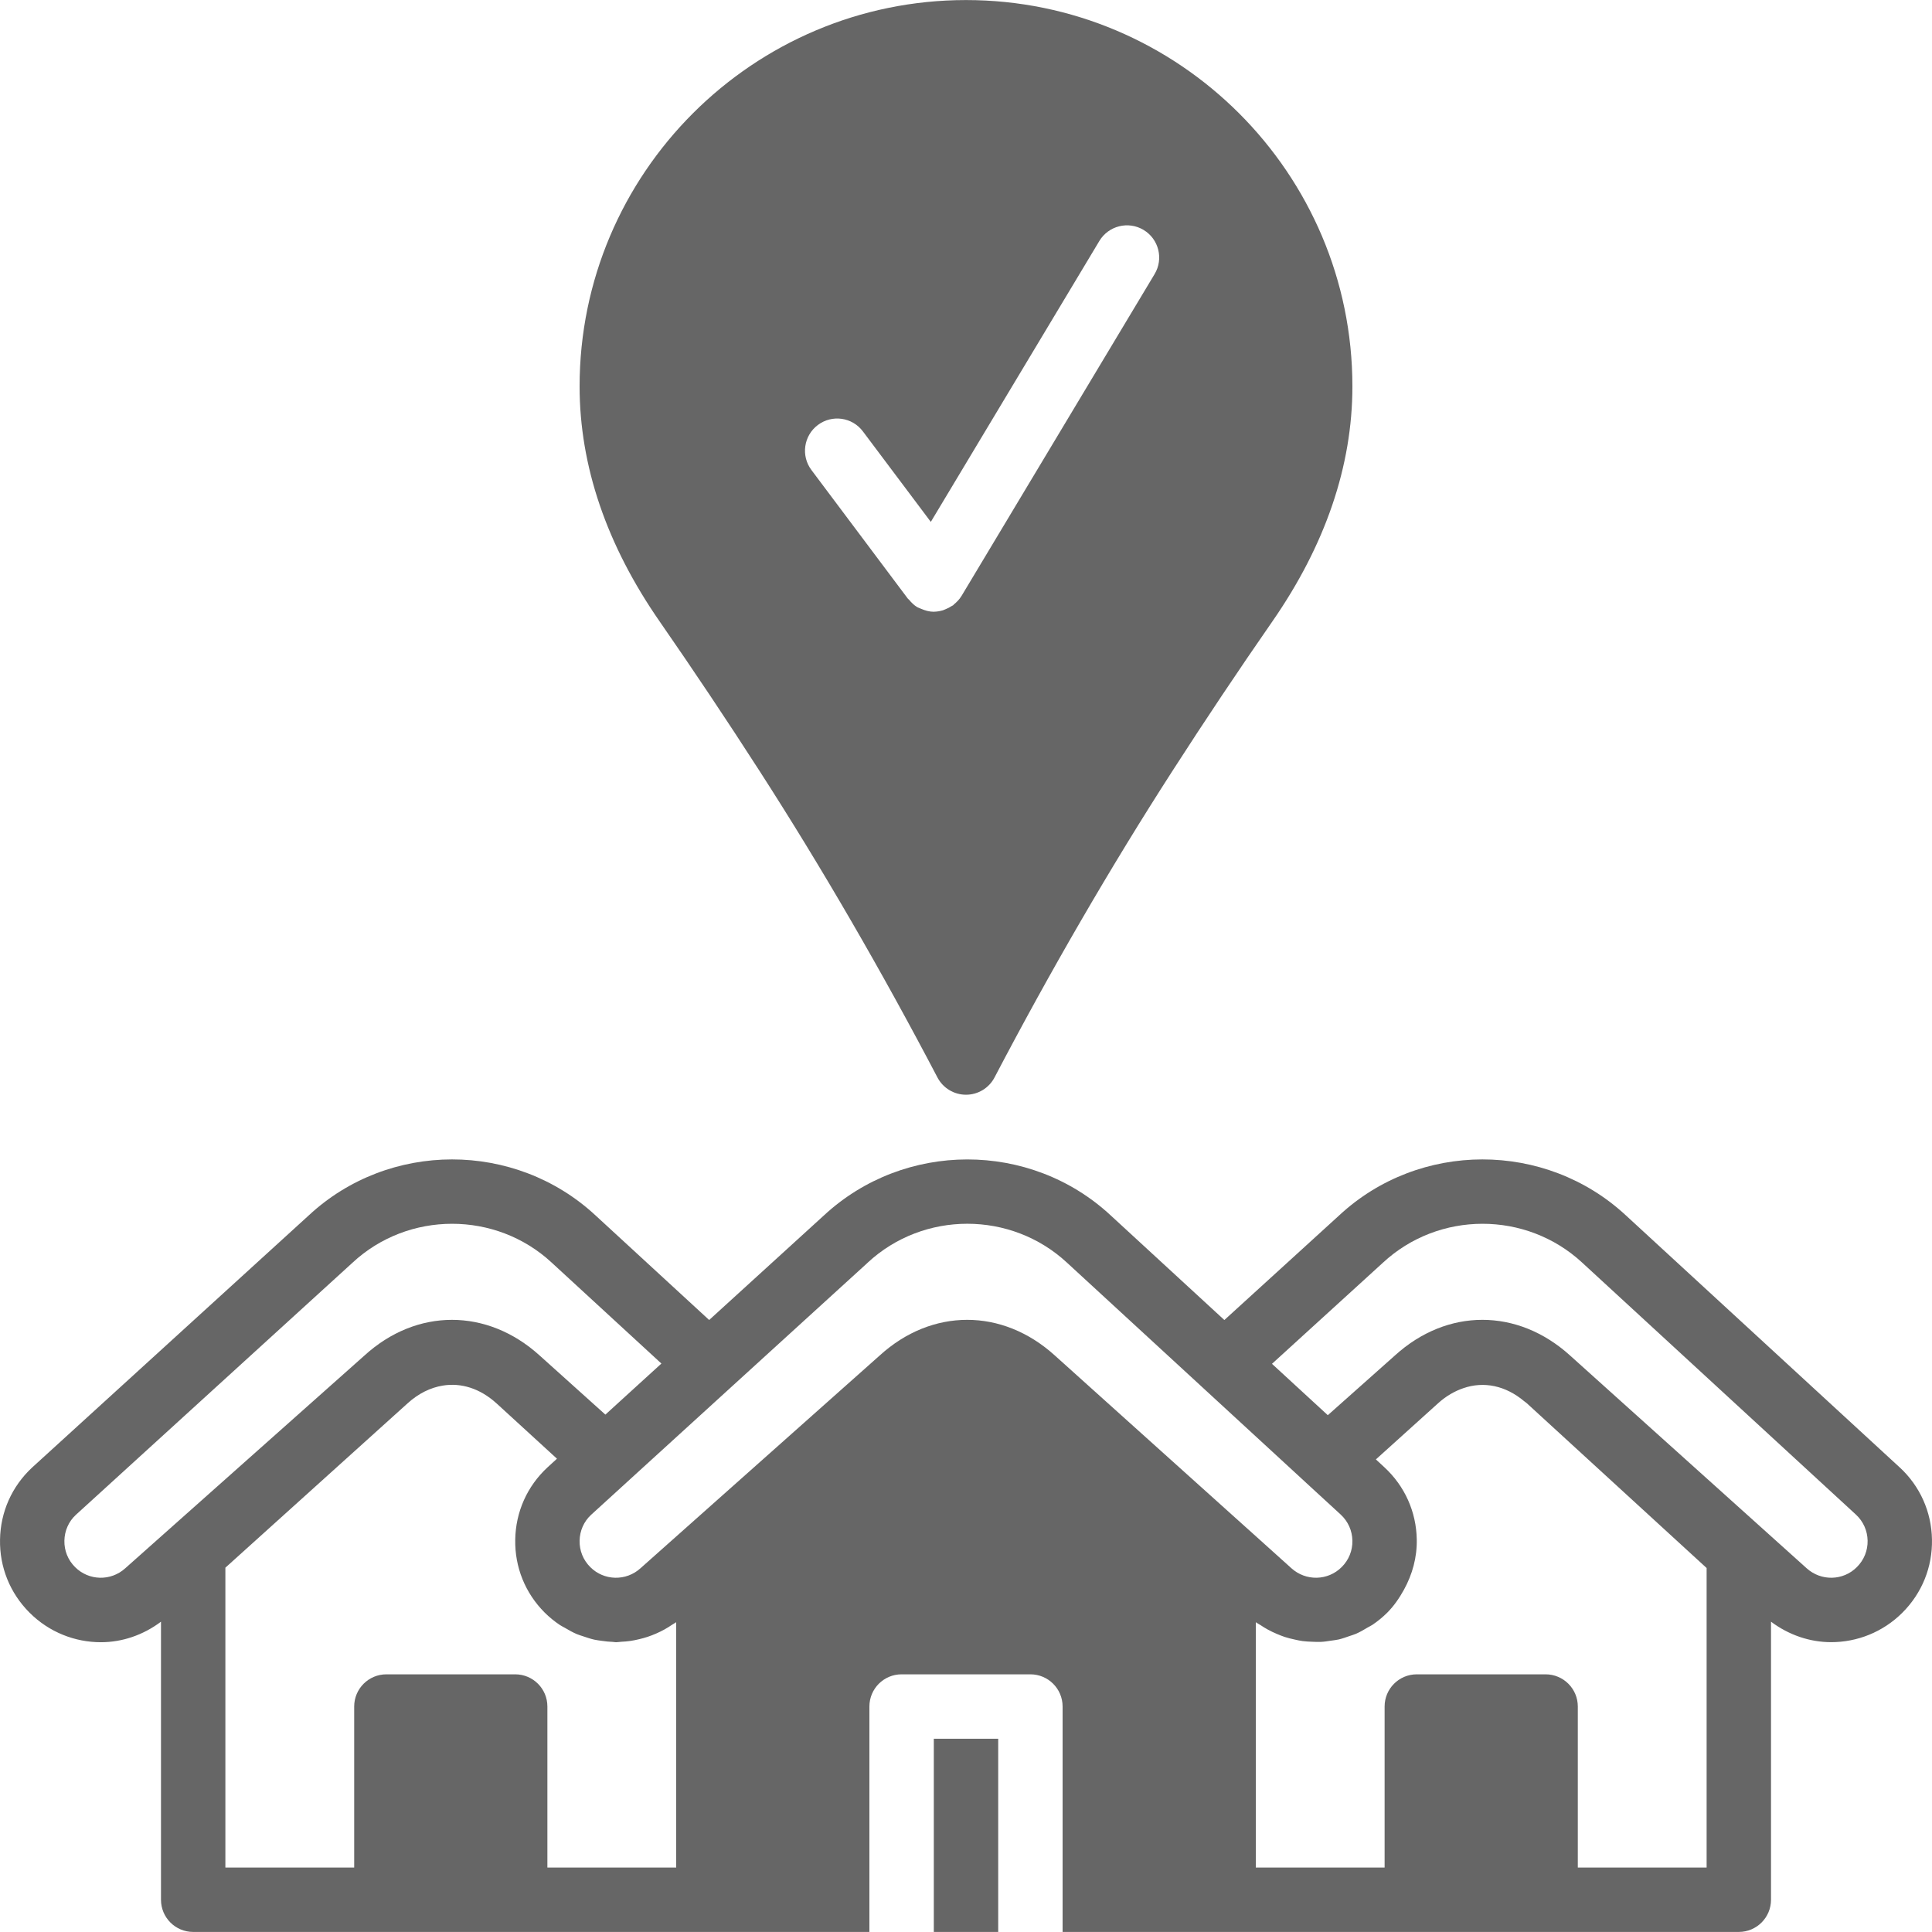 <svg width="70" height="70" viewBox="0 0 70 70" fill="none" xmlns="http://www.w3.org/2000/svg">
<path d="M36.167 62.998H33.834V69.998H36.167V62.998Z" fill="#666666"/>
<path d="M68.83 53.166C68.829 53.165 68.828 53.164 68.827 53.164L58.906 44.033C55.99 41.33 51.424 41.335 48.522 44.035L44.361 47.827L40.239 44.033C37.325 41.33 32.762 41.336 29.85 44.039L25.694 47.826L21.573 44.033C18.656 41.33 14.091 41.335 11.188 44.035L1.164 53.171C0.431 53.853 0.018 54.779 0.001 55.781C-0.018 56.78 0.362 57.721 1.069 58.428C1.783 59.142 2.72 59.501 3.656 59.501C4.425 59.501 5.187 59.243 5.833 58.757V68.831C5.833 69.476 6.354 69.998 7 69.998H14H18.666H25.666H31.5V61.831C31.5 61.186 32.021 60.664 32.666 60.664H37.333C37.978 60.664 38.5 61.186 38.5 61.831V69.998H44.333H51.333H56H63C63.645 69.998 64.167 69.476 64.167 68.831V58.757C64.817 59.243 65.578 59.499 66.346 59.499C67.283 59.499 68.219 59.139 68.93 58.428C69.638 57.719 70.019 56.777 69.999 55.776C69.981 54.774 69.565 53.846 68.83 53.166ZM4.54 56.82C4.016 57.296 3.218 57.277 2.719 56.778C2.463 56.523 2.326 56.183 2.333 55.822C2.34 55.461 2.489 55.126 2.746 54.888L12.769 45.753C13.781 44.81 15.08 44.34 16.381 44.34C17.678 44.34 18.977 44.808 19.99 45.748L23.964 49.404L21.934 51.254L19.554 49.114C17.651 47.389 15.096 47.39 13.205 49.113L4.54 56.82ZM24.5 67.664H19.833V61.831C19.833 61.186 19.312 60.664 18.666 60.664H14C13.355 60.664 12.833 61.186 12.833 61.831V67.664H8.166V56.8L14.766 50.847C15.163 50.486 15.598 50.276 16.04 50.203C16.707 50.093 17.391 50.303 17.99 50.847L18.029 50.882L20.18 52.852L19.831 53.171C19.098 53.853 18.685 54.78 18.668 55.781C18.649 56.781 19.029 57.721 19.736 58.428C19.908 58.599 20.093 58.748 20.287 58.878C20.348 58.919 20.413 58.947 20.475 58.984C20.613 59.065 20.75 59.143 20.895 59.205C20.974 59.239 21.056 59.261 21.137 59.289C21.271 59.334 21.402 59.379 21.539 59.409C21.63 59.429 21.722 59.439 21.814 59.452C21.944 59.471 22.072 59.485 22.203 59.489C22.242 59.491 22.282 59.501 22.323 59.501C22.386 59.501 22.448 59.487 22.511 59.484C22.619 59.479 22.727 59.471 22.835 59.455C22.944 59.439 23.051 59.417 23.158 59.391C23.26 59.367 23.36 59.34 23.46 59.307C23.57 59.271 23.675 59.229 23.781 59.183C23.877 59.141 23.969 59.096 24.061 59.046C24.164 58.99 24.263 58.928 24.361 58.861C24.407 58.83 24.456 58.808 24.5 58.776V67.664H24.5ZM45.17 55.363L38.221 49.114C36.318 47.387 33.761 47.391 31.872 49.113L23.207 56.82C22.682 57.296 21.884 57.277 21.386 56.778C21.13 56.522 20.993 56.183 21 55.822C21.007 55.461 21.156 55.126 21.413 54.888L22.696 53.718C22.696 53.718 22.696 53.717 22.697 53.717L23.086 53.362L26.477 50.271C26.479 50.27 26.479 50.27 26.479 50.269L31.427 45.76C31.429 45.756 31.432 45.754 31.434 45.752C32.448 44.809 33.747 44.339 35.048 44.339C36.345 44.339 37.644 44.808 38.657 45.747L47.326 53.726C47.327 53.726 47.327 53.727 47.327 53.728L48.578 54.877C48.843 55.124 48.993 55.458 49 55.82C49.007 56.181 48.87 56.521 48.612 56.778C48.112 57.278 47.315 57.294 46.79 56.82L45.171 55.363H45.17V55.363ZM61.834 67.664H57.167V61.831C57.167 61.186 56.645 60.664 56 60.664H51.334C50.688 60.664 50.167 61.186 50.167 61.831V67.664H45.5V58.777C45.553 58.815 45.611 58.842 45.665 58.877C45.752 58.936 45.841 58.991 45.933 59.041C46.042 59.102 46.153 59.153 46.266 59.201C46.359 59.24 46.452 59.278 46.548 59.31C46.665 59.348 46.782 59.376 46.902 59.402C46.998 59.424 47.095 59.446 47.193 59.459C47.315 59.475 47.436 59.48 47.557 59.484C47.656 59.487 47.753 59.494 47.851 59.489C47.976 59.484 48.098 59.464 48.221 59.445C48.315 59.431 48.41 59.422 48.503 59.401C48.633 59.37 48.758 59.325 48.885 59.281C48.968 59.252 49.051 59.229 49.133 59.194C49.277 59.131 49.413 59.051 49.55 58.969C49.608 58.934 49.669 58.908 49.725 58.871C49.914 58.743 50.096 58.596 50.264 58.428C50.512 58.179 50.703 57.896 50.868 57.598C51.172 57.045 51.345 56.428 51.332 55.777V55.776C51.314 54.774 50.898 53.846 50.16 53.163L49.851 52.877L52.1 50.847C52.392 50.582 52.704 50.404 53.024 50.295C53.763 50.042 54.545 50.199 55.228 50.772C55.258 50.797 55.29 50.815 55.319 50.842L61.834 56.812V67.664ZM67.279 56.778C66.78 57.279 65.981 57.294 65.457 56.82L56.888 49.114C55.936 48.251 54.822 47.82 53.709 47.82C52.596 47.82 51.485 48.252 50.539 49.113L48.109 51.275L46.086 49.414L50.103 45.753C52.126 43.871 55.296 43.869 57.325 45.747L67.247 54.88C67.511 55.126 67.66 55.459 67.667 55.82C67.674 56.181 67.536 56.521 67.279 56.778Z" fill="#666666"/>
<path d="M27.533 27.954C29.763 31.418 31.928 35.149 33.966 39.039C34.168 39.424 34.566 39.664 35 39.664C35.434 39.664 35.831 39.424 36.033 39.039C38.071 35.149 40.236 31.418 42.466 27.954C43.673 26.078 44.86 24.304 46.091 22.529C48.022 19.75 49 16.88 49 13.998C49 6.282 42.72 0.003 35 0.002C27.279 0.003 21 6.282 21 13.998C21 16.88 21.978 19.75 23.909 22.529C25.139 24.304 26.326 26.078 27.533 27.954ZM29.633 15.398C30.148 15.011 30.879 15.114 31.265 15.631L33.725 18.909L39.832 8.73C40.164 8.179 40.88 7.999 41.433 8.33C41.986 8.662 42.165 9.379 41.833 9.931L34.842 21.585V21.586L34.833 21.598C34.761 21.719 34.665 21.814 34.562 21.899C34.55 21.908 34.545 21.922 34.532 21.931C34.516 21.943 34.497 21.946 34.481 21.958C34.411 22.005 34.336 22.043 34.258 22.074C34.227 22.086 34.196 22.102 34.164 22.112C34.06 22.142 33.953 22.162 33.843 22.163C33.84 22.163 33.837 22.165 33.835 22.165H33.833H33.832C33.677 22.165 33.522 22.123 33.373 22.058C33.346 22.047 33.32 22.037 33.293 22.025C33.273 22.014 33.252 22.009 33.233 21.998C33.112 21.925 33.018 21.829 32.934 21.726C32.925 21.714 32.909 21.71 32.9 21.697L32.893 21.689C32.892 21.686 32.891 21.684 32.888 21.683L29.4 17.03C29.013 16.515 29.118 15.784 29.633 15.398Z" fill="#666666"/>
</svg>
